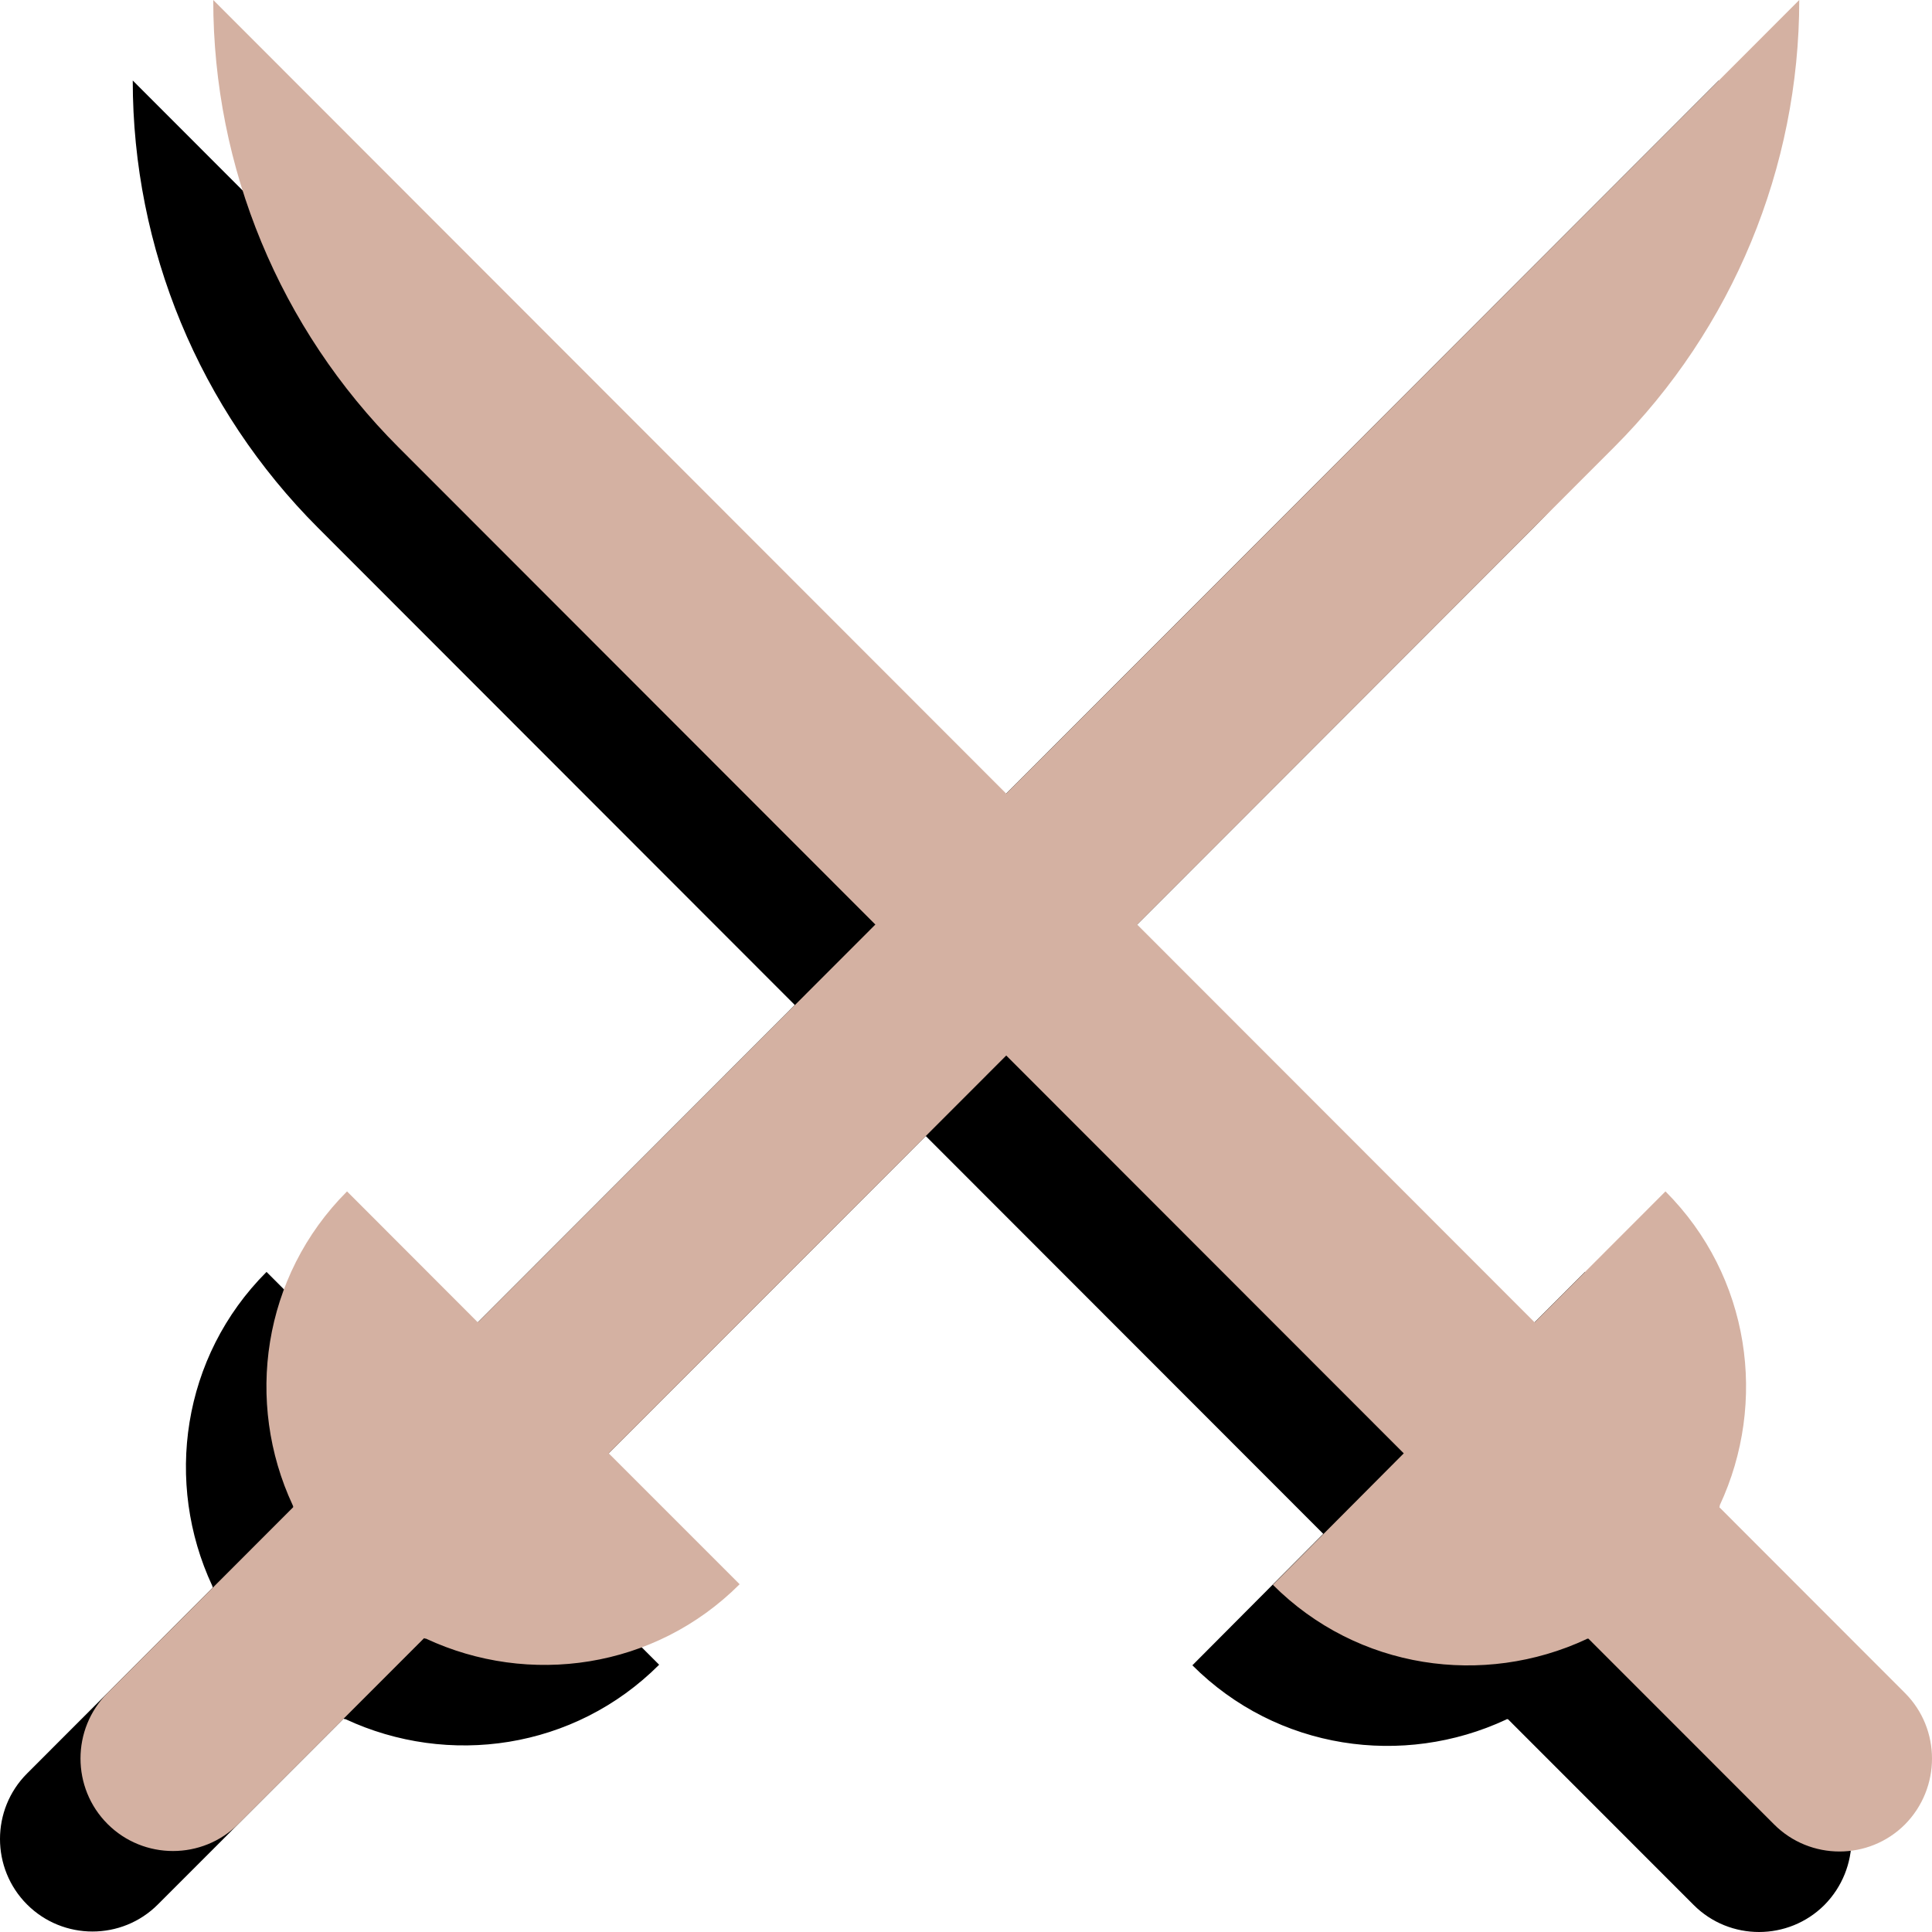 <svg width="24" height="24" viewBox="0 0 24 24" xmlns="http://www.w3.org/2000/svg">
  <g fill="#000000" transform="translate(-1, 1)">
    <path d="M23.664 21.031L21.358 18.723C21.364 18.711 21.364 18.711 21.364 18.698C21.959 17.422 21.744 15.856 20.689 14.8L19.064 16.427L14.126 11.485L20.051 5.555C21.523 4.082 22.351 2.081 22.351 0L12.5 9.859L2.649 0C2.649 2.087 3.477 4.082 4.949 5.555L10.874 11.485L5.936 16.427L4.311 14.8C3.256 15.856 3.041 17.422 3.636 18.698C3.642 18.711 3.642 18.711 3.642 18.723L1.336 21.031C0.888 21.479 0.888 22.21 1.336 22.658C1.784 23.106 2.514 23.106 2.961 22.658L5.268 20.35C5.28 20.356 5.28 20.356 5.292 20.356C6.568 20.951 8.132 20.736 9.188 19.68L7.562 18.054L12.5 13.112L17.438 18.054L15.812 19.687C16.867 20.742 18.432 20.957 19.708 20.362C19.714 20.356 19.72 20.356 19.732 20.356L22.039 22.664C22.486 23.112 23.216 23.112 23.664 22.664C24.112 22.21 24.112 21.479 23.664 21.031Z"/>
  </g>
  <g fill="#D4B1A2">
    <path d="M23.664 21.031L21.358 18.723C21.364 18.711 21.364 18.711 21.364 18.698C21.959 17.422 21.744 15.856 20.689 14.8L19.064 16.427L14.126 11.485L20.051 5.555C21.523 4.082 22.351 2.081 22.351 0L12.5 9.859L2.649 0C2.649 2.087 3.477 4.082 4.949 5.555L10.874 11.485L5.936 16.427L4.311 14.8C3.256 15.856 3.041 17.422 3.636 18.698C3.642 18.711 3.642 18.711 3.642 18.723L1.336 21.031C0.888 21.479 0.888 22.21 1.336 22.658C1.784 23.106 2.514 23.106 2.961 22.658L5.268 20.35C5.28 20.356 5.28 20.356 5.292 20.356C6.568 20.951 8.132 20.736 9.188 19.68L7.562 18.054L12.5 13.112L17.438 18.054L15.812 19.687C16.867 20.742 18.432 20.957 19.708 20.362C19.714 20.356 19.72 20.356 19.732 20.356L22.039 22.664C22.486 23.112 23.216 23.112 23.664 22.664C24.112 22.21 24.112 21.479 23.664 21.031Z"/>
  </g>
</svg>
